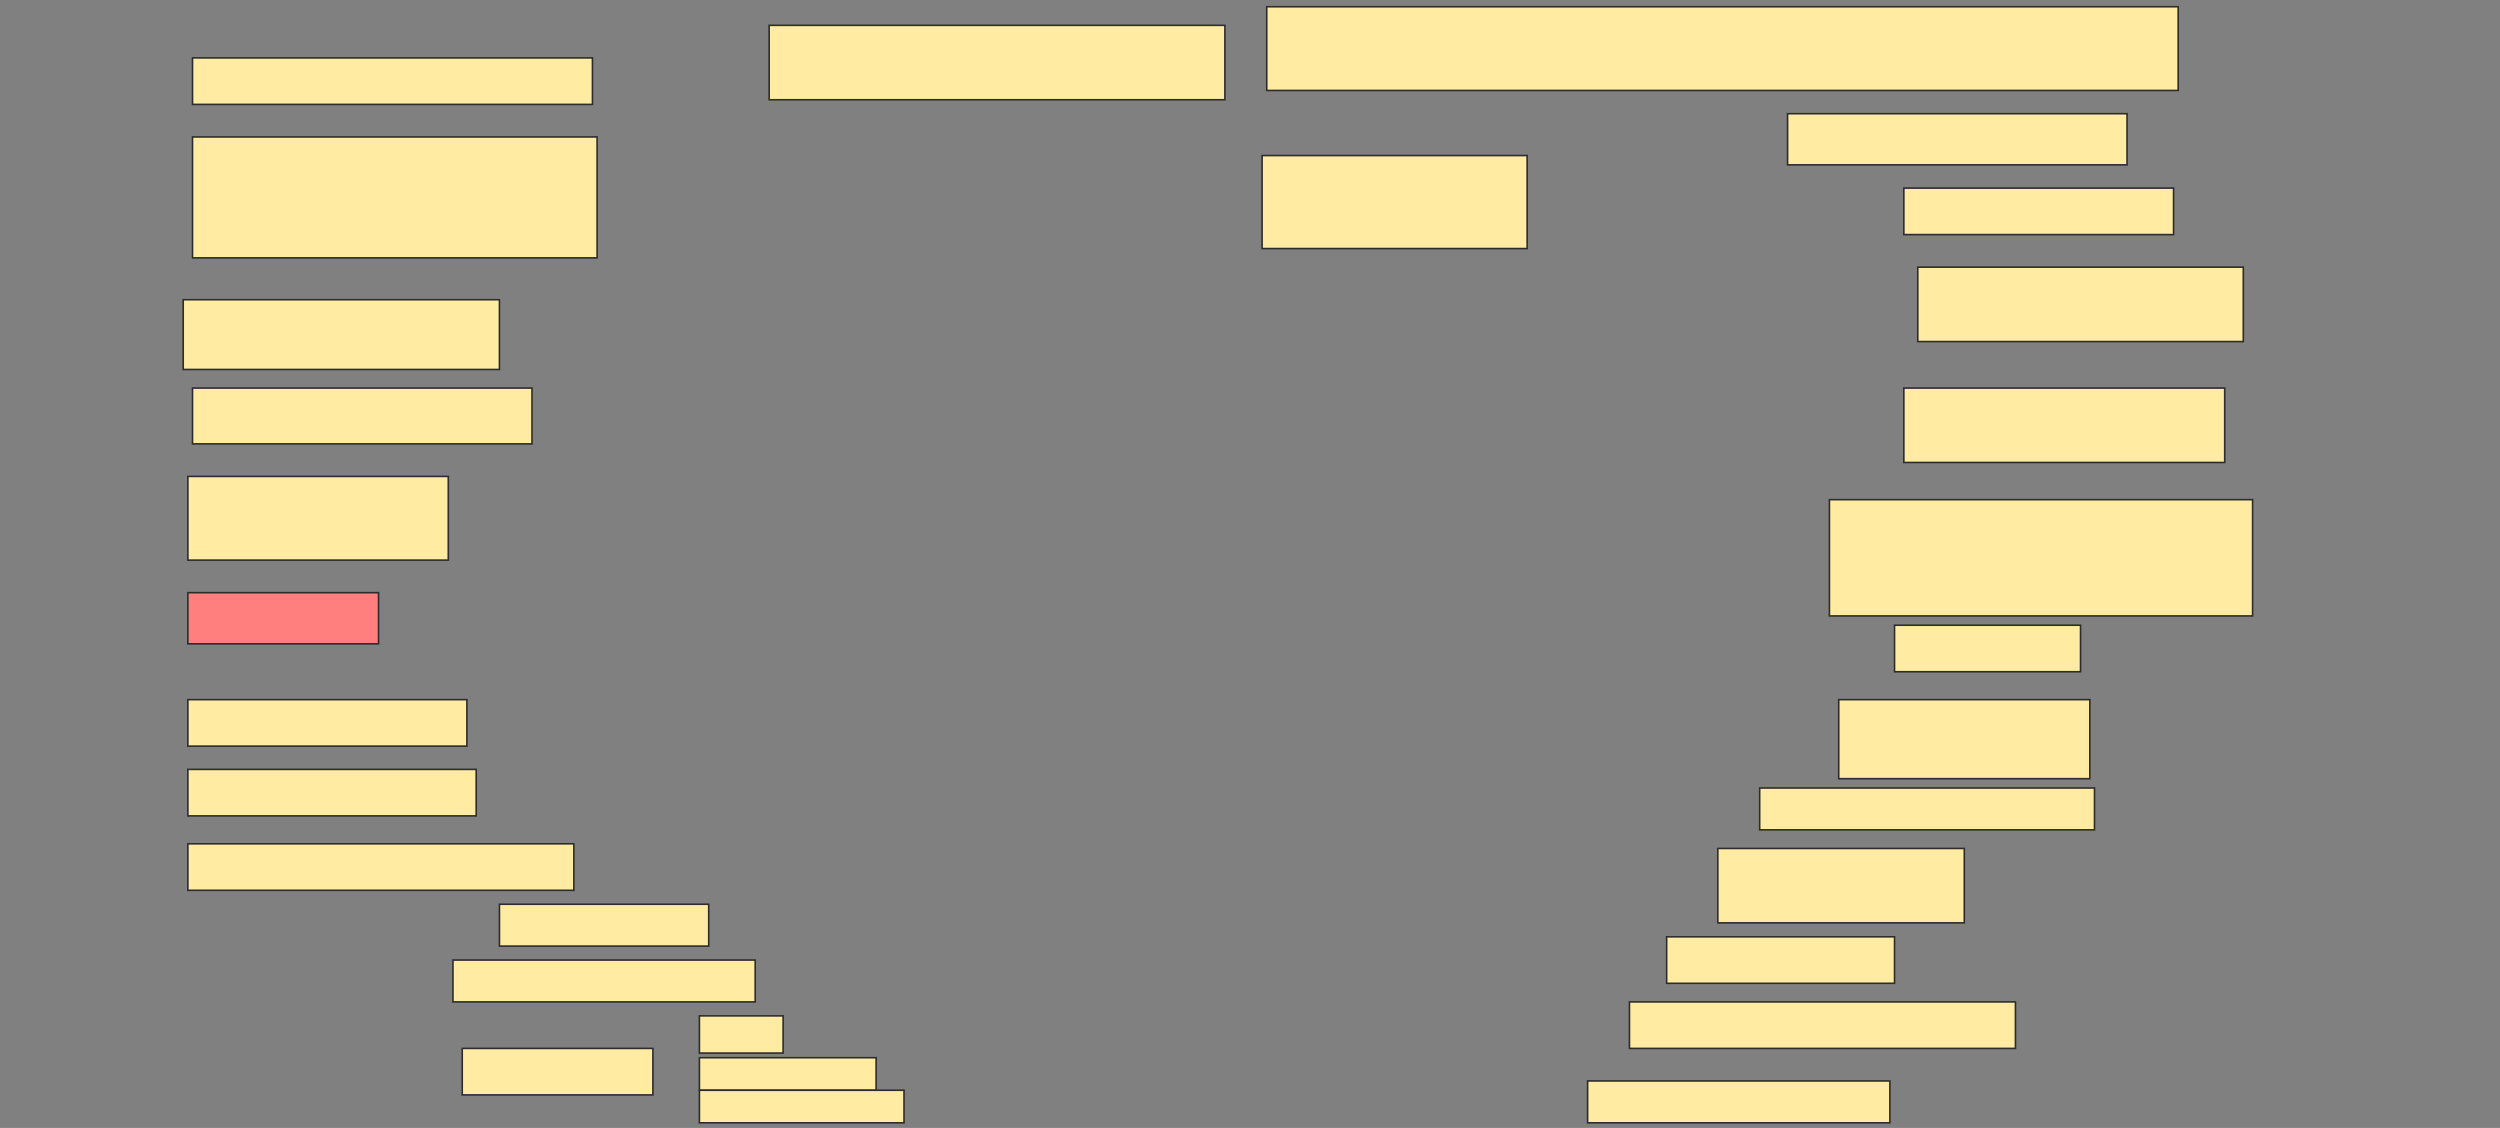 <svg height="693" width="1536" xmlns="http://www.w3.org/2000/svg">
 <rect width="100%" height="100%" fill="#808080" stroke="none"/>
 <!-- Created with Image Occlusion Enhanced -->
 <g>
  <title>Labels</title>
 </g>
 <g>
  <title>Masks</title>
  <rect fill="#FFEBA2" height="28.571" id="46aa1bbe16f642fb8d77abd448bafd22-ao-1" stroke="#2D2D2D" width="245.714" x="118.286" y="35.571"/>
  <rect fill="#FFEBA2" height="45.714" id="46aa1bbe16f642fb8d77abd448bafd22-ao-2" stroke="#2D2D2D" width="280" x="472.572" y="15.571"/>
  <rect fill="#FFEBA2" height="51.429" id="46aa1bbe16f642fb8d77abd448bafd22-ao-3" stroke="#2D2D2D" width="560" x="778.286" y="4.143"/>
  <rect fill="#FFEBA2" height="74.286" id="46aa1bbe16f642fb8d77abd448bafd22-ao-4" stroke="#2D2D2D" width="248.571" x="118.286" y="84.143"/>
  <rect fill="#FFEBA2" height="57.143" id="46aa1bbe16f642fb8d77abd448bafd22-ao-5" stroke="#2D2D2D" width="162.857" x="775.429" y="95.571"/>
  <rect fill="#FFEBA2" height="31.429" id="46aa1bbe16f642fb8d77abd448bafd22-ao-6" stroke="#2D2D2D" width="208.571" x="1098.286" y="69.857"/>
  <rect fill="#FFEBA2" height="28.571" id="46aa1bbe16f642fb8d77abd448bafd22-ao-7" stroke="#2D2D2D" width="165.714" x="1169.714" y="115.571"/>
  <rect fill="#FFEBA2" height="42.857" id="46aa1bbe16f642fb8d77abd448bafd22-ao-8" stroke="#2D2D2D" width="194.286" x="112.572" y="184.143"/>
  <rect fill="#FFEBA2" height="45.714" id="46aa1bbe16f642fb8d77abd448bafd22-ao-9" stroke="#2D2D2D" width="200" x="1178.286" y="164.143"/>
  <rect fill="#FFEBA2" height="34.286" id="46aa1bbe16f642fb8d77abd448bafd22-ao-10" stroke="#2D2D2D" width="208.571" x="118.286" y="238.429"/>
  <rect fill="#FFEBA2" height="45.714" id="46aa1bbe16f642fb8d77abd448bafd22-ao-11" stroke="#2D2D2D" width="197.143" x="1169.714" y="238.429"/>
  <rect fill="#FFEBA2" height="51.429" id="46aa1bbe16f642fb8d77abd448bafd22-ao-12" stroke="#2D2D2D" width="160" x="115.429" y="292.714"/>
  <rect fill="#FFEBA2" height="71.429" id="46aa1bbe16f642fb8d77abd448bafd22-ao-13" stroke="#2D2D2D" width="260" x="1124" y="307"/>
  <rect class="qshape" fill="#FF7E7E" height="31.429" id="46aa1bbe16f642fb8d77abd448bafd22-ao-14" stroke="#2D2D2D" width="117.143" x="115.429" y="364.143"/>
  <rect fill="#FFEBA2" height="28.571" id="46aa1bbe16f642fb8d77abd448bafd22-ao-15" stroke="#2D2D2D" width="114.286" x="1164" y="384.143"/>
  <rect fill="#FFEBA2" height="28.571" id="46aa1bbe16f642fb8d77abd448bafd22-ao-16" stroke="#2D2D2D" width="171.429" x="115.429" y="429.857"/>
  <rect fill="#FFEBA2" height="48.571" id="46aa1bbe16f642fb8d77abd448bafd22-ao-17" stroke="#2D2D2D" width="154.286" x="1129.714" y="429.857"/>
  <rect fill="#FFEBA2" height="28.571" id="46aa1bbe16f642fb8d77abd448bafd22-ao-18" stroke="#2D2D2D" stroke-dasharray="null" stroke-linecap="null" stroke-linejoin="null" width="177.143" x="115.429" y="472.714"/>
  <rect fill="#FFEBA2" height="25.714" id="46aa1bbe16f642fb8d77abd448bafd22-ao-19" stroke="#2D2D2D" stroke-dasharray="null" stroke-linecap="null" stroke-linejoin="null" width="205.714" x="1081.143" y="484.143"/>
  <rect fill="#FFEBA2" height="28.571" id="46aa1bbe16f642fb8d77abd448bafd22-ao-20" stroke="#2D2D2D" stroke-dasharray="null" stroke-linecap="null" stroke-linejoin="null" width="237.143" x="115.429" y="518.429"/>
  <rect fill="#FFEBA2" height="45.714" id="46aa1bbe16f642fb8d77abd448bafd22-ao-21" stroke="#2D2D2D" stroke-dasharray="null" stroke-linecap="null" stroke-linejoin="null" width="151.429" x="1055.429" y="521.286"/>
  <rect fill="#FFEBA2" height="25.714" id="46aa1bbe16f642fb8d77abd448bafd22-ao-22" stroke="#2D2D2D" stroke-dasharray="null" stroke-linecap="null" stroke-linejoin="null" width="128.571" x="306.857" y="555.571"/>
  <rect fill="#FFEBA2" height="28.571" id="46aa1bbe16f642fb8d77abd448bafd22-ao-23" stroke="#2D2D2D" stroke-dasharray="null" stroke-linecap="null" stroke-linejoin="null" width="140" x="1024" y="575.571"/>
  <rect fill="#FFEBA2" height="25.714" id="46aa1bbe16f642fb8d77abd448bafd22-ao-24" stroke="#2D2D2D" stroke-dasharray="null" stroke-linecap="null" stroke-linejoin="null" width="185.714" x="278.286" y="589.857"/>
  <rect fill="#FFEBA2" height="28.571" id="46aa1bbe16f642fb8d77abd448bafd22-ao-25" stroke="#2D2D2D" stroke-dasharray="null" stroke-linecap="null" stroke-linejoin="null" width="237.143" x="1001.143" y="615.571"/>
  <g id="46aa1bbe16f642fb8d77abd448bafd22-ao-26">
   <rect fill="#FFEBA2" height="28.571" stroke="#2D2D2D" stroke-dasharray="null" stroke-linecap="null" stroke-linejoin="null" width="117.143" x="284" y="644.143"/>
   <rect fill="#FFEBA2" height="22.857" stroke="#2D2D2D" stroke-dasharray="null" stroke-linecap="null" stroke-linejoin="null" width="51.429" x="429.714" y="624.143"/>
   <rect fill="#FFEBA2" height="20" stroke="#2D2D2D" stroke-dasharray="null" stroke-linecap="null" stroke-linejoin="null" width="108.571" x="429.714" y="649.857"/>
   <rect fill="#FFEBA2" height="20" stroke="#2D2D2D" stroke-dasharray="null" stroke-linecap="null" stroke-linejoin="null" width="125.714" x="429.714" y="669.857"/>
  </g>
  <rect fill="#FFEBA2" height="25.714" id="46aa1bbe16f642fb8d77abd448bafd22-ao-27" stroke="#2D2D2D" stroke-dasharray="null" stroke-linecap="null" stroke-linejoin="null" width="185.714" x="975.429" y="664.143"/>
 </g>
</svg>